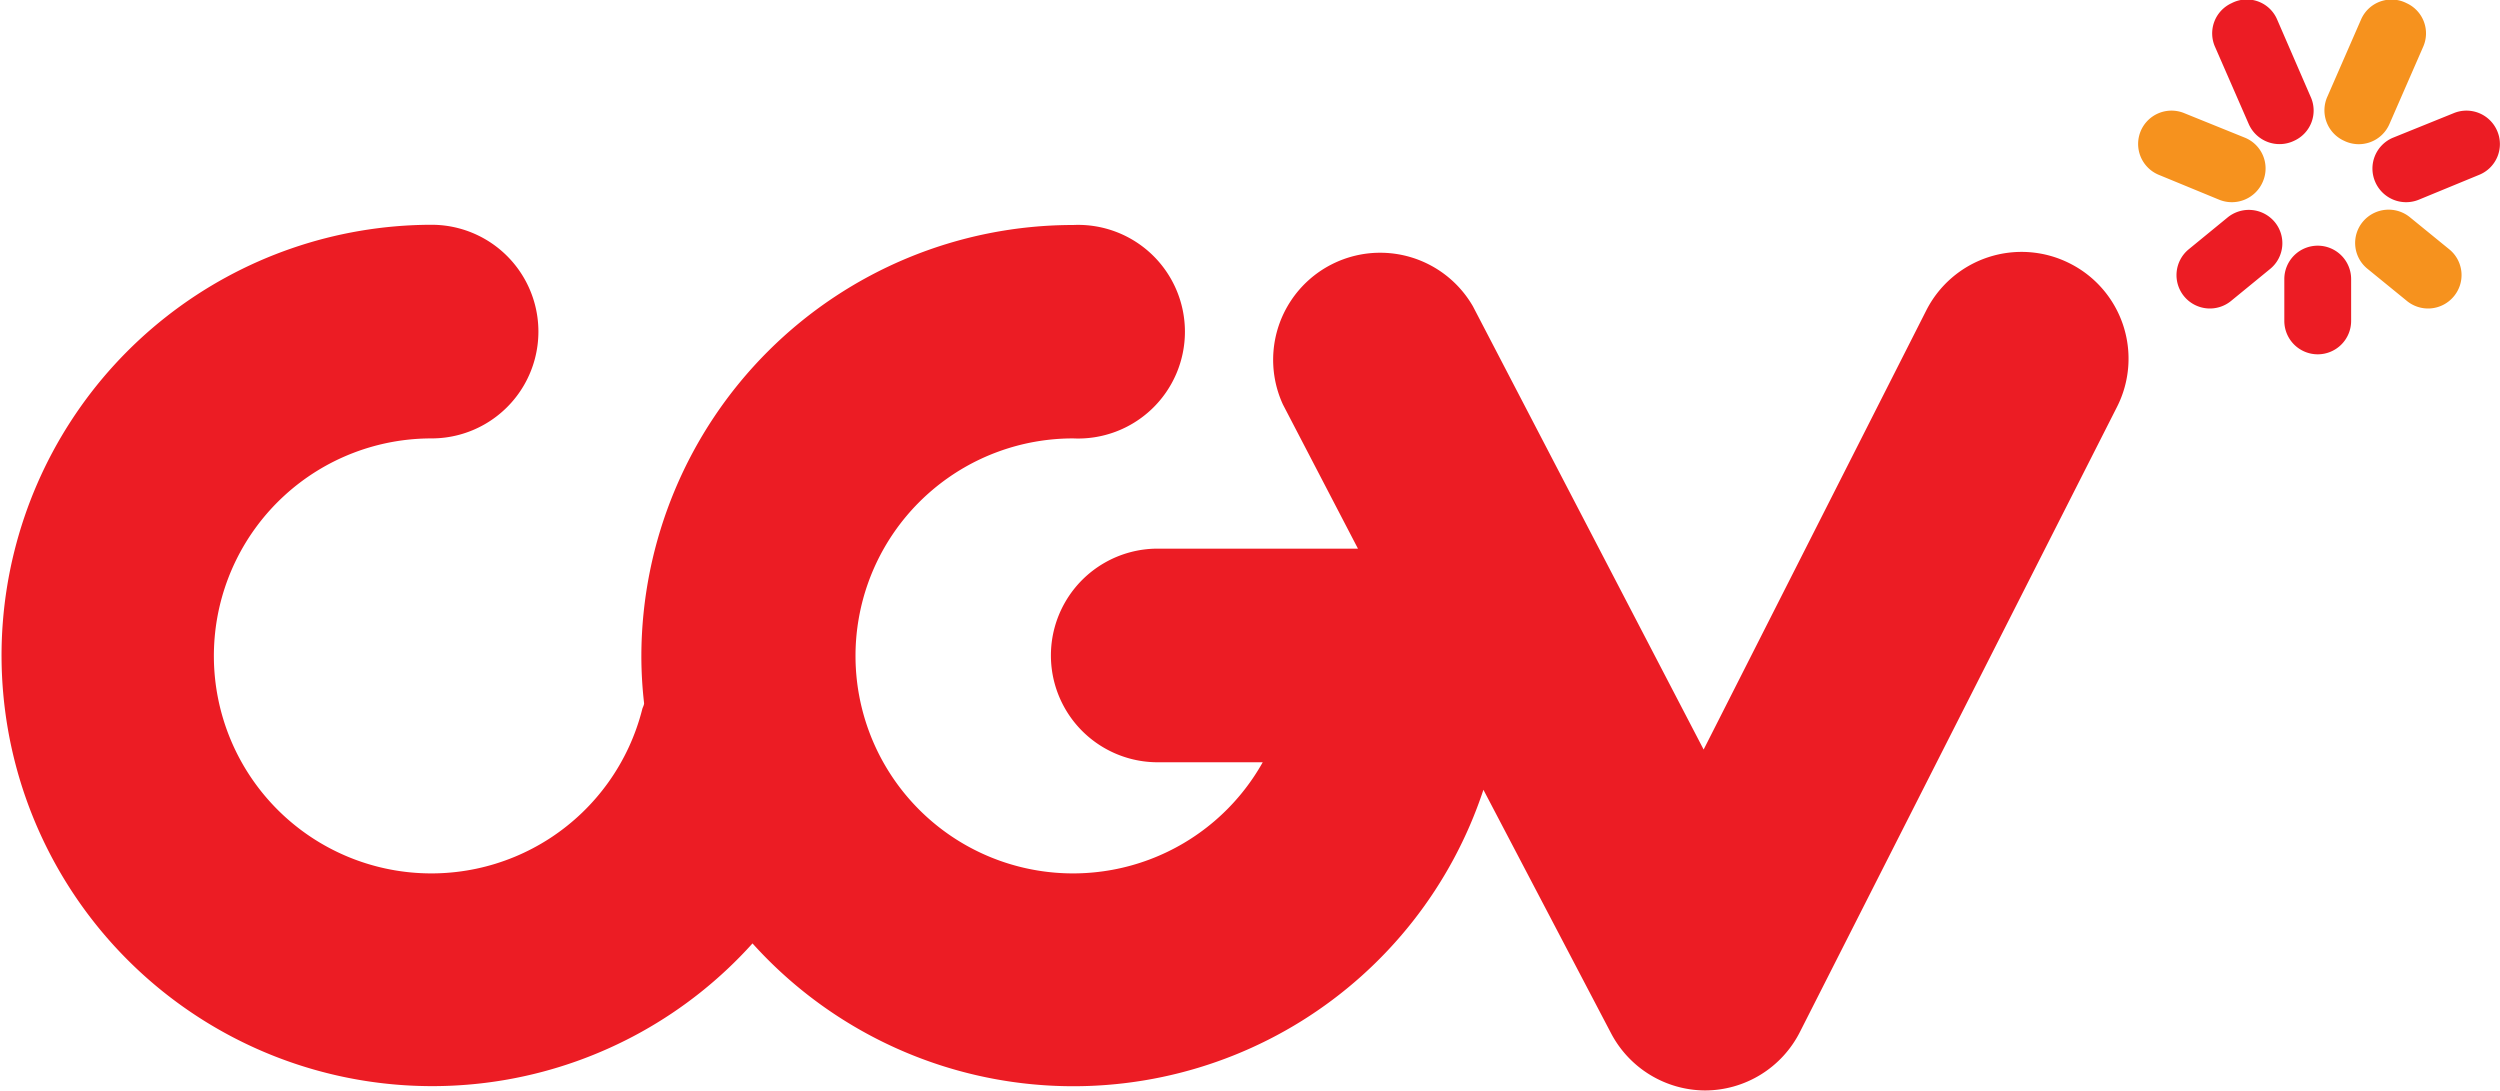 <svg id="Layer_1" data-name="Layer 1" xmlns="http://www.w3.org/2000/svg" viewBox="0 0 110 48"><defs><style>.cls-1{fill:#ec1c24;}.cls-2{fill:#f6921e;}</style></defs><title>CGV_logo</title><path class="cls-1" d="M91.18,11.61a4.7,4.7,0,0,0-6.32,2.08L75.07,33,64.92,13.5a4.71,4.71,0,0,0-8.36,4.32l3.3,6.34H51.05a4.7,4.7,0,1,0,0,9.4h4.62a9.57,9.57,0,1,1-8.34-14.25,4.7,4.7,0,1,0,0-9.39,19,19,0,0,0-19,18.94,18.22,18.22,0,0,0,.12,2.1c0,.09-.06.18-.08.26A9.57,9.57,0,1,1,19.1,19.31a4.7,4.7,0,1,0,0-9.4A18.95,18.95,0,1,0,33.22,41.53a19,19,0,0,0,32.16-6.76L71,45.49A4.7,4.7,0,0,0,75.13,48h0a4.69,4.69,0,0,0,4.18-2.58L93.26,17.92A4.69,4.69,0,0,0,91.18,11.61Z" transform="translate(-0.11 -0.02)"/><path class="cls-1" d="M103.56,14.14a1.47,1.47,0,0,1-1.47,1.47h0a1.47,1.47,0,0,1-1.47-1.47V12.3a1.47,1.47,0,0,1,1.47-1.47h0a1.47,1.47,0,0,1,1.47,1.47Z" transform="translate(-0.11 -0.02)"/><path class="cls-1" d="M96.4,11a1.47,1.47,0,0,0-.18,2.07h0a1.47,1.47,0,0,0,2.07.18L100,11.85a1.46,1.46,0,0,0,.19-2.07h0a1.48,1.48,0,0,0-2.08-.18Z" transform="translate(-0.11 -0.02)"/><path class="cls-2" d="M96.22,5a1.47,1.47,0,0,0-1.92.79h0a1.47,1.47,0,0,0,.79,1.92l2.67,1.1A1.48,1.48,0,0,0,99.68,8h0a1.46,1.46,0,0,0-.79-1.92Z" transform="translate(-0.11 -0.02)"/><path class="cls-1" d="M100.3.87a1.45,1.45,0,0,0-2-.71h0a1.46,1.46,0,0,0-.72,1.94l1.48,3.39a1.48,1.48,0,0,0,2,.72h0a1.46,1.46,0,0,0,.71-1.95Z" transform="translate(-0.11 -0.02)"/><path class="cls-2" d="M107.89,11a1.46,1.46,0,0,1,.18,2.07h0a1.47,1.47,0,0,1-2.07.18l-1.73-1.41a1.46,1.46,0,0,1-.19-2.07h0a1.48,1.48,0,0,1,2.08-.18Z" transform="translate(-0.11 -0.02)"/><path class="cls-1" d="M108.07,5a1.47,1.47,0,0,1,1.92.79h0a1.46,1.46,0,0,1-.79,1.92l-2.67,1.1A1.48,1.48,0,0,1,104.61,8h0a1.47,1.47,0,0,1,.79-1.92Z" transform="translate(-0.11 -0.02)"/><path class="cls-2" d="M104,.87a1.46,1.46,0,0,1,2-.71h0a1.46,1.46,0,0,1,.72,1.94l-1.48,3.39a1.47,1.47,0,0,1-2,.72h0a1.47,1.47,0,0,1-.72-1.95Z" transform="translate(-0.11 -0.02)"/></svg>